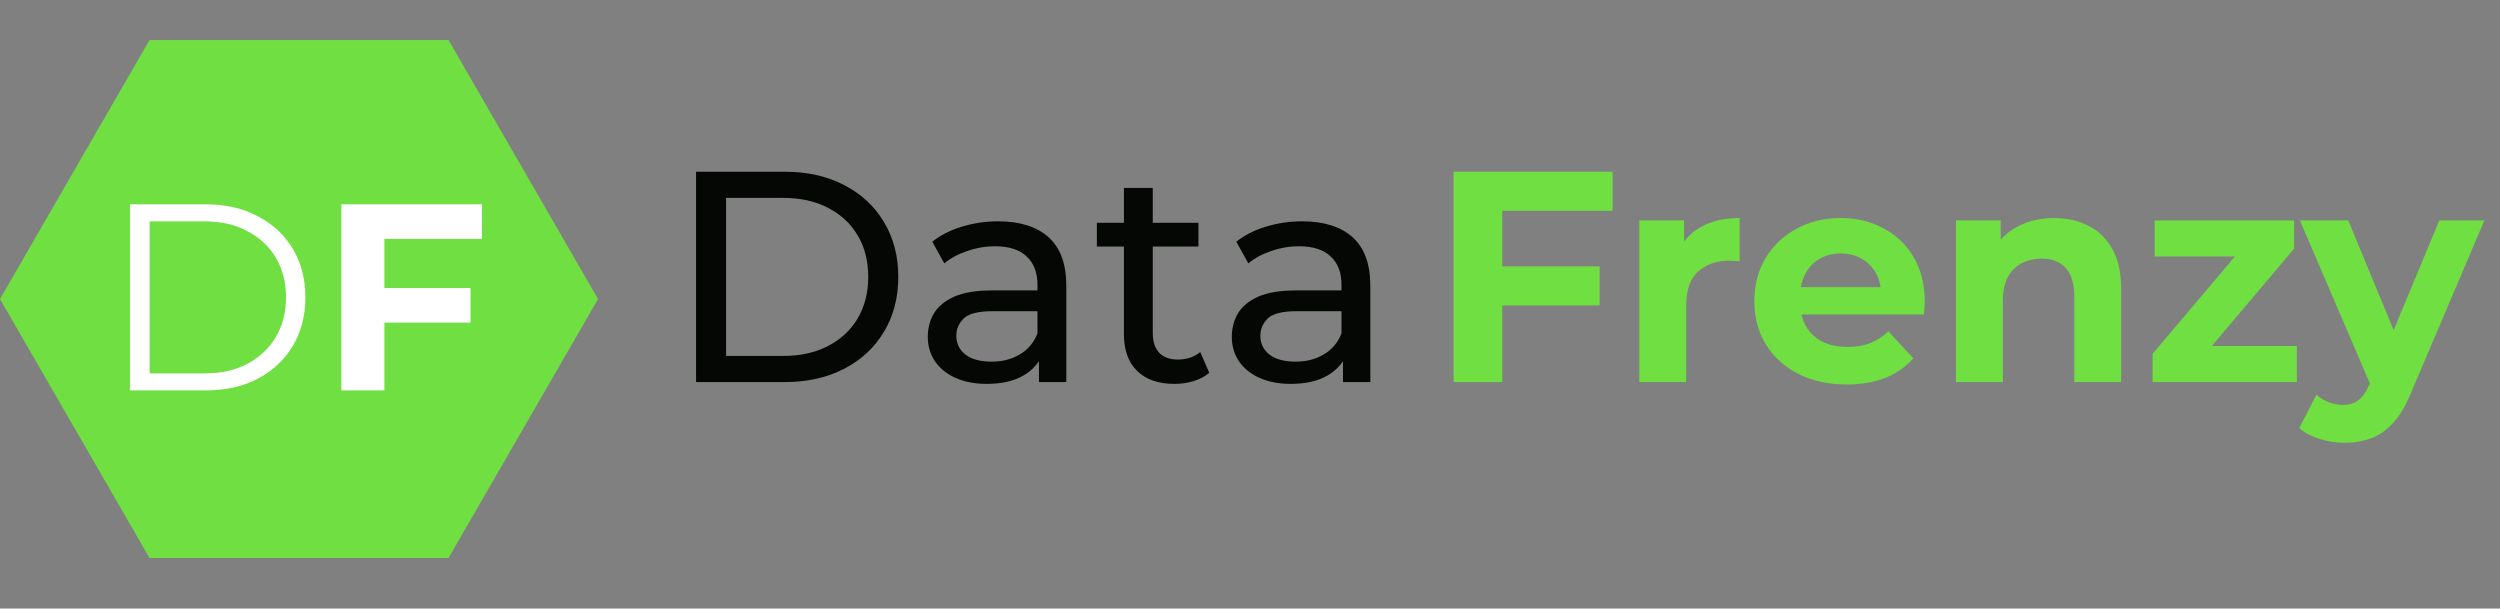 <svg width="152" height="37" viewBox="0 0 152 37" fill="none" xmlns="http://www.w3.org/2000/svg">
<rect x="0" y="0" width="152" height="37" fill="#808080" stroke="none"/>
<path d="M36.361 18.181L27.271 33.925H9.09L0 18.181L9.09 2.436L27.271 2.436L36.361 18.181Z" fill="#70DF42"/>
<path d="M7.902 23.736V12.423H12.508C13.715 12.423 14.771 12.666 15.676 13.151C16.591 13.625 17.302 14.287 17.809 15.138C18.315 15.989 18.568 16.97 18.568 18.079C18.568 19.189 18.315 20.17 17.809 21.021C17.302 21.872 16.591 22.54 15.676 23.025C14.771 23.499 13.715 23.736 12.508 23.736H7.902ZM9.098 22.701H12.444C13.445 22.701 14.313 22.508 15.045 22.12C15.789 21.721 16.365 21.177 16.774 20.487C17.184 19.787 17.389 18.985 17.389 18.079C17.389 17.164 17.184 16.361 16.774 15.672C16.365 14.982 15.789 14.443 15.045 14.056C14.313 13.657 13.445 13.458 12.444 13.458H9.098V22.701Z" fill="white"/>
<path d="M23.177 17.514H28.607V19.615H23.177V17.514ZM23.371 23.736H20.753V12.423H29.302V14.524H23.371V23.736Z" fill="white"/>
<path d="M42.32 23.231V10.441H47.71C49.074 10.441 50.273 10.709 51.309 11.245C52.356 11.781 53.166 12.53 53.739 13.493C54.324 14.455 54.616 15.569 54.616 16.836C54.616 18.103 54.324 19.217 53.739 20.18C53.166 21.142 52.356 21.891 51.309 22.427C50.273 22.963 49.074 23.231 47.71 23.231H42.32ZM44.147 21.641H47.6C48.66 21.641 49.573 21.44 50.34 21.038C51.12 20.636 51.723 20.076 52.149 19.357C52.576 18.627 52.789 17.786 52.789 16.836C52.789 15.874 52.576 15.033 52.149 14.315C51.723 13.596 51.12 13.036 50.34 12.634C49.573 12.232 48.66 12.031 47.6 12.031H44.147V21.641Z" fill="#040704"/>
<path d="M63.169 23.231V21.184L63.078 20.801V17.311C63.078 16.568 62.859 15.996 62.42 15.594C61.994 15.18 61.349 14.973 60.484 14.973C59.911 14.973 59.351 15.07 58.803 15.265C58.255 15.447 57.792 15.697 57.414 16.014L56.684 14.698C57.183 14.296 57.78 13.992 58.474 13.785C59.18 13.566 59.917 13.456 60.685 13.456C62.012 13.456 63.035 13.779 63.754 14.424C64.473 15.07 64.832 16.056 64.832 17.384V23.231H63.169ZM59.99 23.34C59.272 23.34 58.638 23.218 58.09 22.975C57.554 22.731 57.14 22.396 56.848 21.97C56.556 21.532 56.409 21.038 56.409 20.49C56.409 19.966 56.531 19.491 56.775 19.065C57.031 18.639 57.439 18.298 57.999 18.042C58.571 17.786 59.339 17.658 60.301 17.658H63.37V18.919H60.374C59.497 18.919 58.906 19.065 58.602 19.357C58.297 19.65 58.145 20.003 58.145 20.417C58.145 20.892 58.334 21.276 58.712 21.568C59.089 21.848 59.613 21.988 60.283 21.988C60.941 21.988 61.513 21.842 62 21.55C62.5 21.258 62.859 20.831 63.078 20.271L63.425 21.477C63.194 22.049 62.786 22.506 62.201 22.847C61.617 23.176 60.88 23.34 59.99 23.34Z" fill="#040704"/>
<path d="M71.403 23.34C70.429 23.34 69.674 23.078 69.138 22.555C68.602 22.031 68.334 21.282 68.334 20.307V11.428H70.088V20.234C70.088 20.758 70.216 21.16 70.471 21.44C70.739 21.72 71.117 21.86 71.604 21.86C72.152 21.86 72.609 21.708 72.974 21.404L73.522 22.664C73.254 22.896 72.932 23.066 72.554 23.176C72.189 23.285 71.805 23.34 71.403 23.34ZM66.689 14.991V13.547H72.865V14.991H66.689Z" fill="#040704"/>
<path d="M81.654 23.231V21.184L81.563 20.801V17.311C81.563 16.568 81.343 15.996 80.905 15.594C80.479 15.18 79.833 14.973 78.968 14.973C78.396 14.973 77.835 15.07 77.287 15.265C76.739 15.447 76.276 15.697 75.899 16.014L75.168 14.698C75.667 14.296 76.264 13.992 76.959 13.785C77.665 13.566 78.402 13.456 79.169 13.456C80.497 13.456 81.52 13.779 82.239 14.424C82.957 15.07 83.317 16.056 83.317 17.384V23.231H81.654ZM78.475 23.34C77.756 23.34 77.123 23.218 76.575 22.975C76.039 22.731 75.625 22.396 75.332 21.97C75.04 21.532 74.894 21.038 74.894 20.49C74.894 19.966 75.016 19.491 75.259 19.065C75.515 18.639 75.923 18.298 76.483 18.042C77.056 17.786 77.823 17.658 78.785 17.658H81.855V18.919H78.859C77.982 18.919 77.391 19.065 77.086 19.357C76.782 19.65 76.63 20.003 76.63 20.417C76.63 20.892 76.818 21.276 77.196 21.568C77.574 21.848 78.097 21.988 78.767 21.988C79.425 21.988 79.997 21.842 80.485 21.55C80.984 21.258 81.343 20.831 81.563 20.271L81.91 21.477C81.678 22.049 81.27 22.506 80.686 22.847C80.101 23.176 79.364 23.34 78.475 23.34Z" fill="#040704"/>
<path d="M91.12 16.197H97.259V18.572H91.12V16.197ZM91.339 23.231H88.379V10.441H98.044V12.817H91.339V23.231Z" fill="#70DF42"/>
<path d="M99.669 23.231V13.401H102.391V16.178L102.007 15.374C102.3 14.68 102.769 14.156 103.414 13.803C104.06 13.438 104.845 13.255 105.771 13.255V15.886C105.649 15.874 105.54 15.868 105.442 15.868C105.345 15.855 105.241 15.849 105.132 15.849C104.352 15.849 103.719 16.075 103.232 16.525C102.756 16.964 102.519 17.652 102.519 18.59V23.231H99.669Z" fill="#70DF42"/>
<path d="M112.273 23.377C111.152 23.377 110.165 23.158 109.313 22.719C108.472 22.281 107.821 21.684 107.358 20.929C106.895 20.161 106.664 19.29 106.664 18.316C106.664 17.329 106.889 16.459 107.34 15.703C107.802 14.936 108.43 14.339 109.221 13.913C110.013 13.474 110.908 13.255 111.907 13.255C112.869 13.255 113.734 13.462 114.502 13.876C115.281 14.278 115.896 14.863 116.347 15.63C116.798 16.385 117.023 17.293 117.023 18.352C117.023 18.462 117.017 18.59 117.005 18.736C116.992 18.87 116.98 18.998 116.968 19.12H108.984V17.457H115.47L114.374 17.951C114.374 17.439 114.27 16.994 114.063 16.617C113.856 16.239 113.57 15.947 113.204 15.74C112.839 15.521 112.413 15.411 111.925 15.411C111.438 15.411 111.006 15.521 110.628 15.74C110.263 15.947 109.977 16.245 109.77 16.635C109.563 17.013 109.459 17.463 109.459 17.987V18.426C109.459 18.962 109.575 19.436 109.806 19.851C110.05 20.253 110.385 20.563 110.811 20.782C111.249 20.989 111.761 21.093 112.346 21.093C112.869 21.093 113.326 21.014 113.716 20.855C114.118 20.697 114.483 20.46 114.812 20.143L116.329 21.787C115.878 22.299 115.312 22.695 114.63 22.975C113.947 23.243 113.162 23.377 112.273 23.377Z" fill="#70DF42"/>
<path d="M124.895 13.255C125.674 13.255 126.369 13.413 126.978 13.73C127.599 14.035 128.086 14.51 128.439 15.155C128.793 15.789 128.969 16.605 128.969 17.603V23.231H126.119V18.042C126.119 17.25 125.942 16.666 125.589 16.288C125.248 15.91 124.761 15.722 124.128 15.722C123.677 15.722 123.269 15.819 122.903 16.014C122.55 16.197 122.27 16.483 122.063 16.873C121.868 17.262 121.771 17.762 121.771 18.371V23.231H118.92V13.401H121.643V16.123L121.131 15.301C121.484 14.644 121.99 14.138 122.648 13.785C123.305 13.432 124.054 13.255 124.895 13.255Z" fill="#70DF42"/>
<path d="M130.877 23.231V21.513L136.687 14.644L137.18 15.594H131.005V13.401H139.482V15.119L133.672 21.988L133.161 21.038H139.647V23.231H130.877Z" fill="#70DF42"/>
<path d="M142.537 26.921C142.025 26.921 141.52 26.842 141.021 26.684C140.521 26.525 140.113 26.306 139.796 26.026L140.838 23.998C141.057 24.193 141.307 24.345 141.587 24.455C141.879 24.564 142.165 24.619 142.446 24.619C142.848 24.619 143.164 24.522 143.396 24.327C143.639 24.144 143.859 23.834 144.053 23.395L144.565 22.189L144.784 21.879L148.31 13.401H151.051L146.611 23.834C146.295 24.625 145.929 25.247 145.515 25.697C145.113 26.148 144.662 26.465 144.163 26.647C143.676 26.83 143.134 26.921 142.537 26.921ZM144.218 23.614L139.833 13.401H142.774L146.173 21.623L144.218 23.614Z" fill="#70DF42"/>
</svg>
